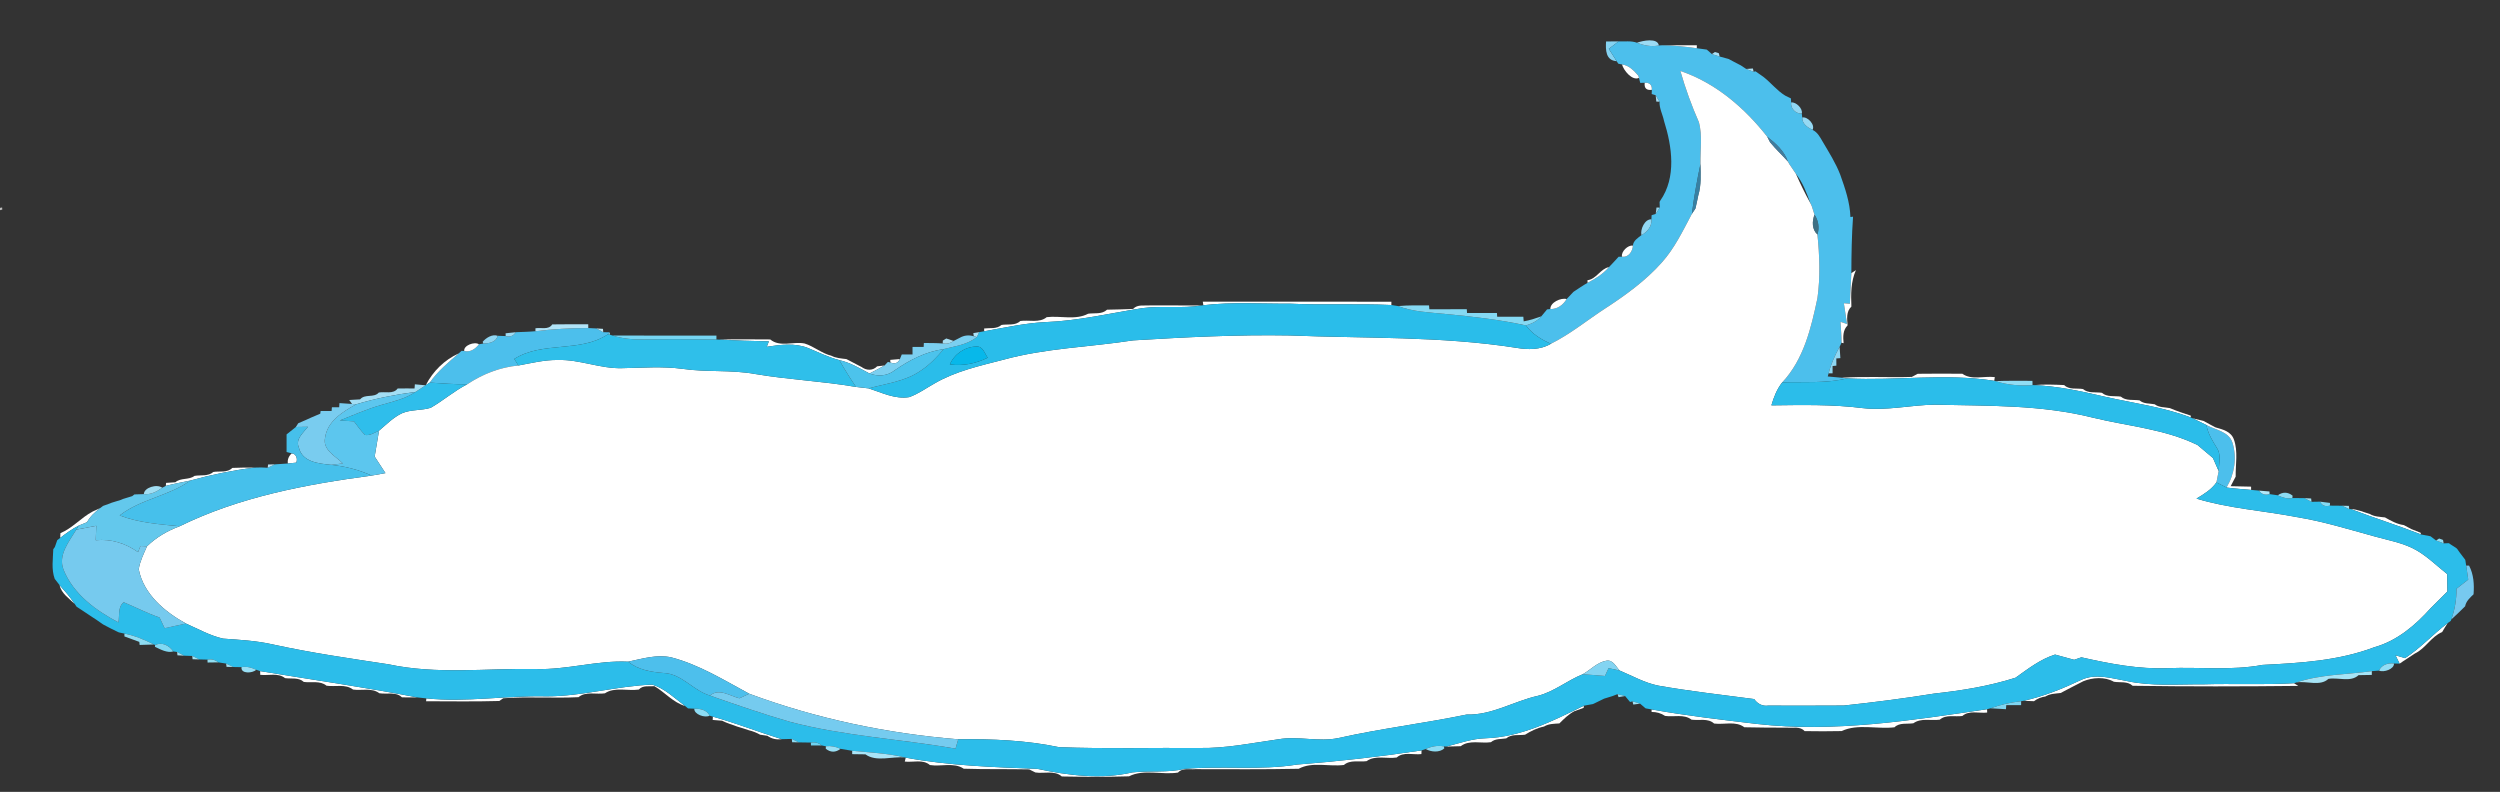 <?xml version="1.0" encoding="UTF-8" ?>
<!DOCTYPE svg PUBLIC "-//W3C//DTD SVG 1.1//EN" "http://www.w3.org/Graphics/SVG/1.1/DTD/svg11.dtd">
<svg width="663pt" height="210pt" viewBox="0 0 663 210" version="1.1" xmlns="http://www.w3.org/2000/svg">
<rect x="0" y="0" width="663" height="210" fill="#333333" stroke="none"/>
<g id="#85d3f2ff">
<path fill="#85d3f2" opacity="1.00" d=" M 425.93 11.00 C 426.76 10.99 428.43 10.98 429.26 10.97 C 428.38 11.63 427.51 12.29 426.65 12.95 C 427.34 14.04 428.03 15.13 428.74 16.23 C 425.80 16.05 425.79 13.20 425.93 11.00 Z" />
</g>
<g id="#4cbfecff">
<path fill="#4cbfec" opacity="1.00" d=" M 429.26 10.97 C 430.87 11.06 432.55 10.76 434.12 11.33 C 435.96 12.06 437.94 12.46 439.93 12.06 L 440.69 12.01 C 443.80 12.04 446.90 12.35 449.99 12.79 C 450.65 12.88 451.97 13.06 452.63 13.15 C 452.68 13.19 452.78 13.28 452.83 13.32 L 454.00 14.34 C 454.51 14.51 455.53 14.83 456.05 14.99 C 456.65 15.16 457.86 15.49 458.47 15.66 L 459.61 16.27 C 459.65 16.29 459.73 16.33 459.76 16.35 L 461.53 17.27 C 461.58 17.30 461.67 17.35 461.71 17.37 L 463.10 18.29 C 463.59 18.47 464.57 18.84 465.06 19.03 L 465.55 18.91 C 466.06 19.26 467.07 19.97 467.57 20.32 C 467.61 20.35 467.69 20.41 467.73 20.44 C 469.70 21.99 471.27 24.04 473.44 25.36 C 473.52 25.40 473.69 25.48 473.78 25.52 L 474.95 26.10 L 475.01 27.17 C 474.82 28.82 476.22 30.17 477.83 30.13 L 477.96 31.16 C 477.89 32.82 479.36 33.80 480.69 34.45 C 481.99 35.05 482.68 36.36 483.36 37.55 C 485.03 40.39 486.82 43.20 488.02 46.29 C 489.31 49.93 490.61 53.64 490.73 57.55 L 491.43 57.46 C 491.07 62.44 491.00 67.44 490.98 72.43 C 490.82 75.14 490.71 77.84 490.60 80.55 L 488.99 80.42 C 489.27 82.25 489.54 84.08 489.83 85.92 L 488.09 85.35 C 488.22 87.19 488.37 89.04 488.37 90.89 C 488.24 91.17 487.99 91.72 487.86 91.99 C 486.64 94.21 485.56 96.53 484.96 99.00 L 484.72 99.84 C 485.97 99.93 487.22 100.04 488.47 100.18 L 489.82 100.35 C 484.19 101.72 478.39 101.22 472.65 101.41 C 478.37 95.29 480.31 86.99 481.99 79.05 C 482.77 73.46 482.55 67.78 481.98 62.19 C 482.56 60.38 482.26 58.48 481.20 56.92 C 481.03 56.39 480.69 55.34 480.53 54.81 L 480.44 54.54 L 480.33 54.33 L 480.12 53.90 C 479.12 51.17 478.10 48.38 476.26 46.08 C 475.87 45.49 475.07 44.31 474.67 43.72 L 474.52 43.50 L 474.40 43.29 L 474.16 42.85 C 473.18 40.03 470.95 38.03 468.66 36.25 C 462.66 28.59 454.96 21.97 445.63 18.82 C 446.97 23.47 448.61 28.03 450.57 32.46 C 451.50 36.05 450.88 39.82 450.96 43.49 C 450.04 47.87 449.23 52.28 448.68 56.73 C 446.30 61.19 444.10 65.85 440.69 69.64 C 436.40 74.45 431.15 78.25 425.78 81.75 C 420.95 84.88 416.48 88.59 411.30 91.17 C 408.75 90.05 406.34 88.58 404.68 86.30 C 406.22 85.86 407.69 85.15 408.75 83.90 C 409.27 83.30 409.78 82.68 410.28 82.05 L 411.15 81.96 C 413.01 82.02 414.56 80.86 415.47 79.31 C 415.92 78.84 416.81 77.90 417.26 77.42 C 417.30 77.39 417.39 77.32 417.44 77.29 C 418.62 76.53 419.78 75.70 421.02 75.01 C 423.13 73.94 425.14 72.63 426.71 70.83 C 427.58 69.94 428.41 69.01 429.26 68.09 L 430.16 68.07 C 431.88 68.32 432.95 66.68 433.05 65.15 C 433.12 63.83 434.38 63.10 435.31 62.36 C 436.84 61.51 438.13 60.04 437.95 58.17 L 438.01 57.07 L 439.09 56.74 C 439.36 56.32 439.90 55.47 440.17 55.05 L 440.12 53.54 C 440.17 53.46 440.26 53.29 440.31 53.20 C 444.63 47.03 443.43 38.84 441.30 32.08 C 440.95 30.36 440.02 28.74 440.11 26.96 C 439.85 26.53 439.33 25.67 439.08 25.25 L 438.03 24.94 L 438.07 23.83 C 438.13 22.51 437.50 21.88 436.18 21.95 L 434.99 21.98 C 434.90 21.65 434.73 20.99 434.65 20.66 L 434.51 20.10 C 433.34 18.77 432.02 17.32 430.16 17.10 L 429.17 16.89 C 429.06 16.72 428.84 16.39 428.74 16.23 C 428.03 15.13 427.34 14.04 426.65 12.95 C 427.51 12.29 428.38 11.63 429.26 10.97 Z" />
<path fill="#4cbfec" opacity="1.00" d=" M 142.00 87.84 C 146.65 87.27 151.33 87.00 156.01 87.00 C 156.54 87.02 157.59 87.08 158.12 87.10 C 158.59 87.35 159.52 87.85 159.98 88.10 L 161.64 88.12 L 161.26 88.63 C 153.75 93.64 143.99 90.39 136.38 95.19 C 136.65 95.62 137.20 96.49 137.47 96.93 C 132.55 97.40 128.01 99.20 123.91 101.91 C 120.59 101.96 117.27 101.66 113.96 101.47 C 116.07 98.45 118.90 96.10 121.67 93.71 L 122.41 93.04 L 123.12 93.09 C 124.71 93.49 126.12 92.51 127.02 91.30 L 128.15 91.11 C 129.65 91.07 131.56 90.80 131.97 89.05 C 132.50 89.07 133.57 89.11 134.10 89.13 C 135.30 89.42 136.19 89.08 136.77 88.10 C 138.51 88.02 140.26 88.00 142.00 87.84 Z" />
<path fill="#4cbfec" opacity="1.00" d=" M 585.14 112.72 C 587.52 114.02 591.00 114.40 592.02 117.31 C 593.30 121.31 592.62 125.71 590.47 129.29 C 589.80 128.95 588.47 128.27 587.80 127.93 C 588.02 126.93 588.21 125.93 588.39 124.92 C 588.46 122.94 589.12 120.70 587.98 118.90 C 586.78 116.96 585.56 115.01 585.14 112.72 Z" />
</g>
<g id="#9bdbf4ff">
<path fill="#9bdbf4" opacity="1.00" d=" M 434.12 11.33 C 435.66 10.77 439.62 9.97 439.93 12.06 C 437.94 12.46 435.96 12.06 434.12 11.33 Z" />
</g>
<g id="#ffffffff">
<path fill="#ffffff" opacity="1.00" d=" M 440.69 12.01 C 443.79 11.97 446.89 12.06 450.00 12.01 L 449.99 12.79 C 446.90 12.35 443.80 12.04 440.69 12.01 Z" />
<path fill="#ffffff" opacity="1.00" d=" M 430.16 17.10 C 432.02 17.32 433.34 18.77 434.51 20.10 L 434.65 20.66 C 432.81 21.49 430.56 18.62 430.16 17.10 Z" />
<path fill="#ffffff" opacity="1.00" d=" M 445.63 18.82 C 454.96 21.97 462.66 28.59 468.66 36.25 L 469.42 37.72 C 470.89 39.53 472.61 41.11 474.16 42.85 L 474.40 43.29 L 474.52 43.52 L 474.67 43.72 C 475.07 44.31 475.87 45.49 476.26 46.08 C 477.45 48.74 478.71 51.36 480.12 53.90 L 480.33 54.33 L 480.45 54.58 L 480.53 54.81 C 480.69 55.34 481.03 56.39 481.20 56.92 C 480.56 58.68 480.47 60.82 481.98 62.19 C 482.55 67.78 482.77 73.46 481.99 79.05 C 480.31 86.99 478.37 95.29 472.65 101.41 C 471.23 103.20 470.41 105.33 469.77 107.50 C 477.87 107.40 486.00 107.22 494.06 108.24 C 500.42 108.96 506.69 107.41 513.02 107.32 C 527.07 107.66 541.29 107.30 555.02 110.76 C 564.30 113.03 574.09 113.76 582.78 118.02 C 584.12 119.18 585.49 120.33 586.87 121.46 C 587.36 122.61 587.87 123.77 588.39 124.92 C 588.21 125.93 588.02 126.93 587.80 127.93 C 586.47 129.85 584.45 131.06 582.50 132.23 C 591.09 134.86 600.15 135.40 608.95 137.11 C 615.99 138.24 622.80 140.36 629.66 142.24 C 633.49 143.32 637.54 143.98 641.02 146.03 C 643.93 147.75 646.35 150.17 649.00 152.25 C 649.01 153.79 649.03 155.33 649.05 156.87 C 647.56 158.34 646.08 159.81 644.61 161.30 C 640.54 165.82 635.72 169.94 629.74 171.62 C 620.26 175.23 610.06 175.84 600.03 176.33 C 591.77 177.88 583.33 176.87 574.99 177.19 C 567.21 177.53 559.53 176.02 551.98 174.32 C 551.50 174.48 550.55 174.81 550.07 174.98 C 548.38 174.50 546.68 174.04 545.00 173.59 C 541.05 174.85 537.83 177.38 534.52 179.73 C 527.51 181.97 520.22 183.14 512.92 183.94 C 504.96 185.23 496.97 186.25 488.96 187.11 C 482.28 187.18 475.61 187.12 468.93 187.13 C 467.37 187.35 466.08 186.63 465.20 185.39 C 456.73 184.27 448.25 183.32 439.84 181.84 C 436.19 181.12 432.95 179.26 429.56 177.84 C 428.52 176.81 427.78 174.90 426.00 175.22 C 423.57 175.65 421.81 177.65 419.72 178.82 C 415.63 180.46 412.16 183.44 407.85 184.53 C 401.47 185.95 395.68 189.70 388.95 189.50 C 377.69 191.83 366.23 193.20 355.00 195.72 C 349.72 196.85 344.35 195.14 339.06 196.05 C 332.08 197.04 325.11 198.50 318.02 198.37 C 305.64 198.27 293.24 198.63 280.88 198.15 C 272.10 196.31 263.07 195.94 254.12 196.06 C 235.22 194.53 216.49 190.58 198.70 183.98 C 192.01 180.38 185.47 176.29 178.05 174.34 C 174.18 173.48 170.33 174.70 166.57 175.48 C 158.30 175.08 150.26 177.72 141.98 177.42 C 129.01 177.21 115.84 178.93 103.04 176.17 C 92.77 174.61 82.48 173.13 72.33 170.90 C 68.00 169.91 63.57 169.68 59.16 169.36 C 55.69 168.58 52.55 166.79 49.31 165.36 C 43.69 162.26 38.07 157.56 36.79 150.96 C 37.13 148.81 38.12 146.85 38.99 144.88 C 41.44 142.48 44.43 140.76 47.63 139.57 C 63.53 131.76 81.16 128.45 98.59 126.12 C 99.80 125.93 101.02 125.71 102.22 125.47 C 101.27 124.00 100.32 122.54 99.36 121.09 C 99.74 118.79 100.14 116.50 100.52 114.21 C 102.48 112.57 104.30 110.68 106.64 109.58 C 109.04 108.56 111.75 108.91 114.22 108.15 C 117.55 106.23 120.47 103.66 123.91 101.91 C 128.01 99.20 132.55 97.40 137.47 96.93 C 140.95 96.29 144.42 95.41 147.98 95.47 C 153.75 95.30 159.20 97.81 164.98 97.64 C 170.31 97.55 175.68 97.10 181.00 97.82 C 187.39 98.76 193.91 98.02 200.28 99.19 C 209.15 100.71 218.16 101.08 227.02 102.62 C 228.13 102.76 229.24 102.88 230.36 103.00 C 233.84 104.11 237.36 105.93 241.12 105.32 C 243.53 104.47 245.60 102.94 247.82 101.70 C 253.43 98.42 259.86 97.02 266.09 95.40 C 277.32 92.31 289.03 92.05 300.49 90.27 C 314.31 89.43 328.16 88.71 342.01 88.96 C 362.03 89.78 382.18 89.12 402.04 92.23 C 405.17 92.77 408.47 92.83 411.30 91.17 C 416.48 88.59 420.95 84.88 425.78 81.75 C 431.15 78.25 436.40 74.45 440.69 69.64 C 444.10 65.85 446.30 61.19 448.68 56.73 L 449.63 55.30 C 449.92 54.14 450.14 52.97 450.39 51.80 C 451.20 49.10 451.02 46.27 450.96 43.49 C 450.88 39.82 451.50 36.05 450.57 32.46 C 448.61 28.03 446.97 23.47 445.63 18.82 Z" />
<path fill="#ffffff" opacity="1.00" d=" M 436.18 21.95 C 437.50 21.88 438.13 22.51 438.07 23.83 C 436.63 24.00 436.00 23.38 436.18 21.95 Z" />
<path fill="#ffffff" opacity="1.00" d=" M 430.16 68.07 C 429.83 66.77 431.76 64.89 433.05 65.15 C 432.95 66.68 431.88 68.32 430.16 68.07 Z" />
<path fill="#ffffff" opacity="1.00" d=" M 420.99 74.32 C 423.39 74.00 424.39 71.29 426.71 70.83 C 425.14 72.63 423.13 73.94 421.02 75.01 L 420.99 74.32 Z" />
<path fill="#ffffff" opacity="1.00" d=" M 490.98 72.43 L 492.19 71.64 C 490.83 74.70 490.86 78.02 490.99 81.30 C 489.59 82.62 489.84 84.56 489.98 86.29 C 488.70 87.56 488.76 89.35 488.92 91.02 L 488.37 90.89 C 488.37 89.04 488.22 87.19 488.09 85.35 L 489.83 85.92 C 489.54 84.08 489.27 82.25 488.99 80.42 L 490.60 80.55 C 490.71 77.84 490.82 75.14 490.98 72.43 Z" />
<path fill="#ffffff" opacity="1.00" d=" M 411.15 81.96 C 411.09 80.20 413.97 78.89 415.47 79.31 C 414.56 80.86 413.01 82.02 411.15 81.96 Z" />
<path fill="#ffffff" opacity="1.00" d=" M 318.98 80.01 C 335.66 80.01 352.33 79.97 369.00 80.02 L 368.99 80.89 C 359.98 80.48 350.96 80.96 341.95 80.53 C 334.35 80.59 326.70 80.04 319.13 80.95 L 318.98 80.01 Z" />
<path fill="#ffffff" opacity="1.00" d=" M 300.49 81.93 C 301.67 80.63 303.50 81.14 305.02 80.99 C 309.57 81.00 314.12 80.99 318.67 81.01 C 313.49 81.86 308.22 81.03 303.02 81.71 C 294.41 83.06 285.87 85.12 277.13 85.43 C 271.68 85.71 266.35 86.92 261.00 87.85 L 261.00 87.11 C 262.54 86.92 264.32 87.32 265.60 86.17 C 267.26 85.91 269.24 86.42 270.58 85.13 C 272.89 84.78 275.64 85.73 277.59 84.11 C 281.21 83.68 285.25 84.97 288.57 83.20 C 290.25 82.95 292.22 83.43 293.59 82.13 C 295.89 82.07 298.19 82.05 300.49 81.93 Z" />
<path fill="#ffffff" opacity="1.00" d=" M 190.64 90.06 C 195.18 89.93 199.73 90.01 204.27 90.02 C 206.81 92.16 210.38 90.50 213.37 91.09 C 215.90 91.87 217.90 93.71 220.47 94.34 C 221.71 94.99 223.11 95.06 224.47 95.23 C 225.81 95.93 227.15 96.62 228.49 97.33 C 229.75 98.27 231.45 98.37 232.61 97.15 C 233.10 97.10 234.08 96.98 234.57 96.93 C 233.27 97.70 231.91 98.36 230.57 99.05 C 228.00 97.66 225.46 96.16 222.59 95.50 C 219.71 94.76 217.05 93.42 214.31 92.30 C 210.81 90.89 206.97 91.42 203.34 91.96 L 203.91 90.53 C 199.48 90.46 195.06 90.29 190.64 90.06 Z" />
<path fill="#ffffff" opacity="1.00" d=" M 123.12 93.09 C 122.87 91.61 125.85 90.51 127.02 91.30 C 126.12 92.51 124.71 93.49 123.12 93.09 Z" />
<path fill="#ffffff" opacity="1.00" d=" M 112.93 102.12 C 114.87 98.39 117.84 95.47 121.67 93.71 C 118.90 96.10 116.07 98.45 113.96 101.47 C 113.70 101.63 113.19 101.96 112.93 102.12 Z" />
<path fill="#ffffff" opacity="1.00" d=" M 236.09 95.44 C 236.73 95.38 238.01 95.27 238.65 95.22 C 238.16 96.30 237.32 96.60 236.14 96.14 L 236.09 95.44 Z" />
<path fill="#ffffff" opacity="1.00" d=" M 508.58 99.13 C 512.53 99.08 516.47 99.08 520.42 99.12 C 522.87 100.89 526.20 99.66 529.02 100.01 L 528.87 100.99 C 515.94 98.94 502.83 101.03 489.82 100.35 L 488.47 100.18 C 494.64 99.75 500.83 100.17 507.01 99.96 C 507.40 99.75 508.19 99.33 508.58 99.13 Z" />
<path fill="#ffffff" opacity="1.00" d=" M 539.31 102.14 C 542.00 101.89 544.72 102.00 547.42 102.12 C 548.74 103.43 550.73 102.89 552.40 103.17 C 553.80 104.37 555.73 103.92 557.42 104.17 C 558.81 105.38 560.74 104.94 562.43 105.18 C 563.81 106.37 565.74 105.93 567.41 106.18 C 568.53 107.15 570.06 106.96 571.42 107.21 C 572.57 108.11 574.09 107.97 575.45 108.23 C 577.25 109.01 579.13 109.61 581.00 110.23 L 580.99 110.72 C 573.65 107.92 565.81 106.94 558.19 105.20 C 551.98 103.77 545.71 102.38 539.31 102.14 Z" />
<path fill="#ffffff" opacity="1.00" d=" M 581.46 110.92 C 582.19 111.09 583.65 111.45 584.37 111.63 C 585.42 112.20 586.47 112.79 587.55 113.34 C 589.49 113.90 591.66 114.40 592.43 116.55 C 593.56 119.69 592.85 123.13 592.90 126.40 C 592.56 127.03 591.90 128.30 591.57 128.94 C 593.37 129.00 595.18 129.04 596.99 129.06 L 596.99 129.92 C 594.81 129.72 592.63 129.59 590.47 129.29 C 592.62 125.71 593.30 121.31 592.02 117.31 C 591.00 114.40 587.52 114.02 585.14 112.72 C 583.90 112.14 582.68 111.51 581.46 110.92 Z" />
<path fill="#ffffff" opacity="1.00" d=" M 78.26 113.40 C 78.31 113.36 78.41 113.28 78.46 113.24 C 78.41 113.28 78.31 113.36 78.26 113.40 Z" />
<path fill="#ffffff" opacity="1.00" d=" M 77.36 120.23 C 78.56 120.30 78.99 121.71 78.57 122.69 C 78.01 122.75 76.90 122.86 76.34 122.92 C 76.19 121.91 76.54 121.01 77.36 120.23 Z" />
<path fill="#ffffff" opacity="1.00" d=" M 61.61 124.09 C 63.56 124.01 65.52 123.98 67.48 124.01 C 61.73 124.73 56.05 125.89 50.47 127.44 C 48.30 127.90 46.12 128.29 43.98 128.85 L 44.04 128.06 C 44.65 128.02 45.89 127.94 46.50 127.90 C 47.94 126.63 50.09 127.36 51.59 126.20 C 53.26 125.92 55.20 126.38 56.59 125.16 C 58.26 124.88 60.28 125.45 61.61 124.09 Z" />
<path fill="#ffffff" opacity="1.00" d=" M 24.57 135.66 C 25.08 135.43 26.08 134.97 26.58 134.74 C 25.21 135.77 23.91 136.95 23.08 138.49 C 22.34 138.79 21.60 139.09 20.87 139.39 C 19.11 140.28 17.52 141.45 15.97 142.65 C 15.99 142.34 16.02 141.71 16.03 141.39 C 19.22 140.07 21.52 137.27 24.57 135.66 Z" />
<path fill="#ffffff" opacity="1.00" d=" M 623.45 135.01 C 625.20 135.06 626.79 135.83 628.46 136.30 C 629.68 137.04 631.12 137.05 632.50 137.22 C 634.07 138.11 635.67 139.01 637.49 139.25 C 638.00 139.52 639.02 140.06 639.53 140.33 C 640.14 140.57 641.35 141.05 641.96 141.29 L 642.02 141.73 C 635.89 139.32 629.60 137.37 623.45 135.01 Z" />
<path fill="#ffffff" opacity="1.00" d=" M 15.80 155.17 C 17.23 156.78 18.66 158.39 19.84 160.20 C 18.33 158.70 16.26 157.39 15.80 155.17 Z" />
<path fill="#ffffff" opacity="1.00" d=" M 637.81 174.54 C 641.92 171.88 645.22 168.20 649.12 165.25 C 648.60 166.03 648.12 166.82 647.66 167.62 C 644.73 168.83 643.26 171.98 640.41 173.32 C 639.09 174.25 637.69 175.06 636.38 176.00 L 635.28 173.78 C 635.92 173.97 637.18 174.35 637.81 174.54 Z" />
<path fill="#ffffff" opacity="1.00" d=" M 69.00 177.98 C 82.88 180.29 96.81 182.25 110.62 184.95 C 109.28 184.97 107.94 184.96 106.60 184.94 C 105.01 183.37 102.59 184.18 100.60 183.85 C 98.61 182.32 95.92 183.21 93.62 182.87 C 91.63 181.32 88.91 182.20 86.59 181.85 C 84.90 180.44 82.57 181.12 80.57 180.85 C 79.21 179.58 77.26 180.08 75.59 179.84 C 73.73 178.34 71.19 179.23 69.01 178.96 L 69.00 177.98 Z" />
<path fill="#ffffff" opacity="1.00" d=" M 551.98 180.29 C 555.79 178.51 560.03 179.91 563.93 180.59 C 570.54 182.05 577.35 181.43 584.06 181.49 C 592.15 181.24 600.26 181.66 608.35 181.19 L 609.50 181.90 C 594.86 182.06 580.21 182.09 565.58 181.87 C 564.22 180.59 562.25 181.08 560.59 180.80 C 558.21 179.43 554.97 179.66 552.50 180.66 C 550.50 181.70 548.47 182.70 546.49 183.78 C 545.12 183.96 543.66 183.94 542.45 184.71 C 541.32 184.87 540.30 185.28 539.41 185.96 C 538.73 185.93 537.37 185.88 536.70 185.85 C 542.01 184.67 547.07 182.61 551.98 180.29 Z" />
<path fill="#ffffff" opacity="1.00" d=" M 144.96 184.67 C 154.40 184.68 163.59 181.90 172.99 181.56 C 176.33 182.60 178.92 185.17 181.68 187.23 C 178.48 186.28 176.36 183.62 173.56 181.98 C 172.16 182.10 170.49 181.66 169.42 182.87 C 166.46 183.31 163.01 182.11 160.42 183.87 C 158.11 184.23 155.35 183.27 153.42 184.89 C 146.77 185.23 140.08 184.69 133.46 185.18 L 132.42 185.90 C 125.95 186.09 119.47 185.98 113.00 185.97 L 113.07 185.21 C 123.72 186.31 134.32 184.41 144.96 184.67 Z" />
<path fill="#ffffff" opacity="1.00" d=" M 393.98 195.79 C 403.31 195.48 411.81 191.21 420.00 187.16 L 420.00 187.72 C 419.37 187.94 418.13 188.39 417.50 188.62 C 415.98 189.43 414.75 190.64 413.55 191.85 C 412.15 191.95 410.70 191.92 409.47 192.68 C 407.66 193.05 406.00 193.87 404.45 194.84 C 402.78 195.08 400.84 194.62 399.45 195.82 C 398.08 196.05 396.53 195.83 395.40 196.83 C 392.76 197.22 389.65 196.14 387.39 197.89 C 386.10 197.94 384.83 197.97 383.55 197.99 C 387.00 197.13 390.38 195.88 393.98 195.79 Z" />
<path fill="#ffffff" opacity="1.00" d=" M 438.00 188.14 C 447.25 189.81 456.60 190.88 465.94 191.99 C 486.37 194.31 506.80 191.07 526.97 188.08 L 527.00 188.97 C 524.83 189.23 522.22 188.29 520.42 189.88 C 518.42 190.16 516.08 189.41 514.42 190.86 C 512.10 191.17 509.44 190.35 507.43 191.81 C 505.74 192.08 503.75 191.56 502.41 192.88 C 497.81 193.43 492.63 191.87 488.41 193.88 C 485.13 193.95 481.86 193.95 478.58 193.89 C 477.39 192.56 475.54 193.11 474.01 192.98 C 470.20 193.00 466.40 192.94 462.60 192.87 C 460.31 191.13 457.22 192.24 454.58 191.88 C 452.94 190.39 450.57 191.14 448.58 190.85 C 446.60 189.30 443.89 190.21 441.58 189.86 C 440.51 189.15 439.32 188.80 438.00 188.81 L 438.00 188.14 Z" />
<path fill="#ffffff" opacity="1.00" d=" M 189.06 190.06 C 195.23 191.78 201.20 194.14 207.32 196.03 C 205.89 196.22 204.62 195.92 203.51 195.13 C 203.03 195.06 202.06 194.91 201.58 194.84 C 200.63 194.30 199.63 193.91 198.58 193.66 C 197.58 193.31 196.57 192.99 195.55 192.70 C 194.20 192.18 192.79 191.80 191.50 191.13 C 190.87 191.08 189.62 190.98 189.00 190.93 L 189.06 190.06 Z" />
<path fill="#ffffff" opacity="1.00" d=" M 344.02 202.76 C 355.06 201.91 366.06 200.67 377.00 199.01 L 376.96 199.98 C 374.80 200.25 372.19 199.28 370.41 200.89 C 367.78 201.30 364.70 200.20 362.42 201.86 C 360.42 202.14 358.07 201.42 356.41 202.87 C 352.47 203.38 347.98 201.93 344.41 203.88 C 335.27 204.07 326.12 203.99 316.97 203.98 C 315.43 204.12 313.59 203.57 312.40 204.89 C 308.13 205.56 303.30 203.90 299.41 205.88 C 293.47 206.07 287.52 206.03 281.59 205.92 C 279.69 204.22 276.89 205.22 274.59 204.86 C 274.18 204.65 273.34 204.25 272.93 204.04 C 267.15 203.92 261.36 204.05 255.58 203.86 C 252.98 202.11 249.55 203.36 246.61 202.89 C 244.77 201.29 242.14 202.23 239.95 201.97 L 240.20 200.93 C 251.69 203.07 263.44 203.44 275.09 203.90 C 283.35 205.65 291.98 206.77 300.32 204.84 C 304.90 204.31 309.56 205.00 314.10 203.91 C 324.04 203.02 334.11 204.36 344.02 202.76 Z" />
</g>
<g id="#9ddcf5ff">
<path fill="#9ddcf5" opacity="1.00" d=" M 452.63 13.15 C 452.68 13.19 452.78 13.28 452.83 13.32 C 452.78 13.28 452.68 13.19 452.63 13.15 Z" />
<path fill="#9ddcf5" opacity="1.00" d=" M 467.57 20.32 C 467.61 20.35 467.69 20.41 467.73 20.44 C 467.69 20.41 467.61 20.35 467.57 20.32 Z" />
<path fill="#9ddcf5" opacity="1.00" d=" M 134.09 88.39 C 134.76 88.32 136.10 88.18 136.77 88.10 C 136.19 89.08 135.30 89.42 134.10 89.13 L 134.09 88.39 Z" />
</g>
<g id="#a9e1f6ff">
<path fill="#a9e1f6" opacity="1.00" d=" M 454.00 14.34 L 454.79 13.79 L 455.84 14.12 L 456.05 14.99 C 455.53 14.83 454.51 14.51 454.00 14.34 Z" />
</g>
<g id="#9fddf5ff">
<path fill="#9fddf5" opacity="1.00" d=" M 459.61 16.27 C 459.65 16.29 459.73 16.33 459.76 16.35 C 459.73 16.33 459.65 16.29 459.61 16.27 Z" />
</g>
<g id="#c8ebf9ff">
<path fill="#c8ebf9" opacity="1.00" d=" M 461.53 17.27 C 461.58 17.30 461.67 17.35 461.71 17.37 C 461.67 17.35 461.58 17.30 461.53 17.27 Z" />
</g>
<g id="#ace2f6ff">
<path fill="#ace2f6" opacity="1.00" d=" M 463.10 18.29 C 463.54 18.25 464.43 18.19 464.87 18.16 L 465.06 19.03 C 464.57 18.84 463.59 18.47 463.10 18.29 Z" />
</g>
<g id="#a3dbf1fb">
<path fill="#a3dbf1" opacity="1.00" d=" M 439.08 25.25 C 439.33 25.67 439.85 26.53 440.11 26.96 L 439.25 26.95 C 439.21 26.53 439.12 25.67 439.08 25.25 Z" />
</g>
<g id="#b9e6f8ff">
<path fill="#b9e6f8" opacity="1.00" d=" M 473.44 25.36 C 473.52 25.40 473.69 25.48 473.78 25.52 C 473.69 25.48 473.52 25.40 473.44 25.36 Z" />
</g>
<g id="#90d7f3ff">
<path fill="#90d7f3" opacity="1.00" d=" M 475.01 27.17 C 476.29 26.96 478.19 28.82 477.83 30.13 C 476.22 30.17 474.82 28.82 475.01 27.17 Z" />
</g>
<g id="#95d9f4ff">
<path fill="#95d9f4" opacity="1.00" d=" M 477.96 31.16 C 479.35 30.84 481.44 33.06 480.69 34.45 C 479.36 33.80 477.89 32.82 477.96 31.16 Z" />
</g>
<g id="#4691bbc6">
<path fill="#4691bb" opacity="0.78" d=" M 468.66 36.25 C 470.95 38.03 473.18 40.03 474.16 42.85 C 472.61 41.11 470.89 39.53 469.42 37.72 L 468.66 36.25 Z" />
</g>
<g id="#164f7e84">
<path fill="#164f7e" opacity="0.52" d=" M 474.40 43.29 L 474.52 43.50 L 474.67 43.72 L 474.52 43.52 L 474.40 43.29 Z" />
</g>
<g id="#3994bfcd">
<path fill="#3994bf" opacity="0.80" d=" M 448.68 56.73 C 449.23 52.28 450.04 47.87 450.96 43.49 C 451.02 46.27 451.20 49.10 450.39 51.80 C 450.14 52.97 449.92 54.14 449.63 55.30 L 448.68 56.73 Z" />
</g>
<g id="#a8d2e3eb">
<path fill="#a8d2e3" opacity="0.92" d=" M 440.12 53.54 C 440.17 53.46 440.26 53.29 440.31 53.20 C 440.26 53.29 440.17 53.46 440.12 53.54 Z" />
</g>
<g id="#378dafbe">
<path fill="#378daf" opacity="0.75" d=" M 480.33 54.33 L 480.44 54.54 L 480.53 54.81 L 480.45 54.58 L 480.33 54.33 Z" />
</g>
<g id="#bebebeff">
<path fill="#bebebe" opacity="1.00" d=" M 0.00 55.13 L 0.56 55.02 L 0.61 55.58 L 0.00 55.74 L 0.00 55.13 Z" />
</g>
<g id="#94d6f0fd">
<path fill="#94d6f0" opacity="1.00" d=" M 439.30 55.04 L 440.17 55.05 C 439.90 55.47 439.36 56.32 439.09 56.74 C 439.15 56.32 439.25 55.47 439.30 55.04 Z" />
</g>
<g id="#458ba7b3">
<path fill="#458ba7" opacity="0.70" d=" M 481.20 56.92 C 482.26 58.48 482.56 60.38 481.98 62.19 C 480.47 60.82 480.56 58.68 481.20 56.92 Z" />
</g>
<g id="#91d8f4ff">
<path fill="#91d8f4" opacity="1.00" d=" M 435.31 62.36 C 434.94 60.88 436.19 58.04 437.95 58.17 C 438.13 60.04 436.84 61.51 435.31 62.36 Z" />
</g>
<g id="#ade2f6ff">
<path fill="#ade2f6" opacity="1.00" d=" M 417.26 77.42 C 417.30 77.39 417.39 77.32 417.44 77.29 C 417.39 77.32 417.30 77.39 417.26 77.42 Z" />
</g>
<g id="#2abdeaff">
<path fill="#2abdea" opacity="1.00" d=" M 318.67 81.01 L 319.13 80.95 C 326.70 80.04 334.35 80.59 341.95 80.53 C 350.96 80.96 359.98 80.48 368.99 80.89 C 369.43 80.96 370.32 81.10 370.76 81.17 C 374.80 82.73 379.16 82.83 383.41 83.28 C 390.54 83.95 397.68 84.76 404.68 86.30 C 406.34 88.58 408.75 90.05 411.30 91.17 C 408.47 92.83 405.17 92.77 402.04 92.23 C 382.18 89.12 362.03 89.78 342.01 88.96 C 328.16 88.71 314.31 89.43 300.49 90.27 C 289.03 92.05 277.32 92.31 266.09 95.40 C 259.86 97.02 253.43 98.42 247.82 101.70 C 245.60 102.94 243.53 104.47 241.12 105.32 C 237.36 105.93 233.84 104.11 230.36 103.00 C 235.05 101.69 240.16 101.16 244.24 98.26 C 246.57 96.74 248.47 94.69 250.27 92.58 C 253.27 91.79 256.59 91.43 259.06 89.37 C 259.22 89.05 259.52 88.41 259.67 88.09 L 261.00 87.85 C 266.35 86.92 271.68 85.71 277.13 85.43 C 285.87 85.12 294.41 83.06 303.02 81.71 C 308.22 81.03 313.49 81.86 318.67 81.01 M 251.90 96.65 C 255.38 97.12 258.81 96.42 261.94 94.87 C 261.12 93.73 260.70 91.82 258.96 91.89 C 255.91 91.97 253.10 93.85 251.90 96.65 Z" />
</g>
<g id="#85d9f3ff">
<path fill="#85d9f3" opacity="1.00" d=" M 370.76 81.17 C 373.49 80.93 376.24 80.98 378.98 81.00 L 379.07 82.02 C 382.37 81.99 385.68 82.00 388.99 82.00 L 389.06 83.01 C 391.70 83.00 394.34 83.00 396.99 83.00 L 397.05 84.00 C 399.36 84.00 401.67 84.00 403.99 84.00 L 404.08 85.22 C 405.68 84.96 407.21 84.44 408.75 83.90 C 407.69 85.15 406.22 85.86 404.68 86.30 C 397.68 84.76 390.54 83.95 383.41 83.28 C 379.16 82.83 374.80 82.73 370.76 81.17 Z" />
</g>
<g id="#b1e3f7ff">
<path fill="#b1e3f7" opacity="1.00" d=" M 146.46 86.03 C 149.64 85.96 152.82 86.01 156.00 86.00 L 156.01 87.00 C 151.33 87.00 146.65 87.27 142.00 87.84 L 142.00 87.06 C 143.48 86.80 145.47 87.57 146.46 86.03 Z" />
</g>
<g id="#beeaf9ff">
<path fill="#beeaf9" opacity="1.00" d=" M 158.12 87.10 C 158.57 87.13 159.46 87.18 159.91 87.21 L 159.98 88.10 C 159.52 87.85 158.59 87.35 158.12 87.10 Z" />
</g>
<g id="#9ee0f5ff">
<path fill="#9ee0f5" opacity="1.00" d=" M 161.64 88.12 C 161.68 88.29 161.75 88.62 161.79 88.79 L 161.26 88.63 L 161.64 88.12 Z" />
</g>
<g id="#ace3f7ff">
<path fill="#ace3f7" opacity="1.00" d=" M 258.12 88.34 C 258.51 88.28 259.28 88.15 259.67 88.09 C 259.52 88.41 259.22 89.05 259.06 89.37 L 258.25 89.18 L 258.12 88.34 Z" />
</g>
<g id="#91d7f3ff">
<path fill="#91d7f3" opacity="1.00" d=" M 128.01 90.63 C 128.90 89.59 130.58 88.54 131.97 89.05 C 131.56 90.80 129.65 91.07 128.15 91.11 L 128.01 90.63 Z" />
</g>
<g id="#2fbfeaff">
<path fill="#2fbfea" opacity="1.00" d=" M 136.38 95.19 C 143.99 90.39 153.75 93.64 161.26 88.63 L 161.79 88.79 L 162.46 88.98 C 165.21 89.88 168.13 90.07 171.02 90.02 C 177.34 89.91 183.67 89.97 190.00 90.04 L 190.64 90.06 C 195.06 90.29 199.48 90.46 203.91 90.53 L 203.34 91.96 C 206.97 91.42 210.81 90.89 214.31 92.30 C 217.05 93.42 219.71 94.76 222.59 95.50 C 223.96 97.93 225.44 100.31 227.02 102.62 C 218.16 101.08 209.15 100.71 200.28 99.19 C 193.91 98.02 187.39 98.76 181.00 97.82 C 175.68 97.10 170.31 97.55 164.98 97.64 C 159.20 97.81 153.75 95.30 147.98 95.47 C 144.42 95.41 140.95 96.29 137.47 96.93 C 137.20 96.49 136.65 95.62 136.38 95.19 Z" />
</g>
<g id="#76d5f2ff">
<path fill="#76d5f2" opacity="1.00" d=" M 162.46 88.98 C 171.64 89.02 180.82 88.99 190.00 89.00 L 190.00 90.04 C 183.67 89.97 177.34 89.91 171.02 90.02 C 168.13 90.07 165.21 89.88 162.46 88.98 Z" />
</g>
<g id="#7bcff0ff">
<path fill="#7bcff0" opacity="1.00" d=" M 254.52 89.59 C 255.70 88.91 256.94 88.78 258.25 89.18 L 259.06 89.37 C 256.59 91.43 253.27 91.79 250.27 92.58 C 245.46 93.26 241.15 95.51 237.22 98.24 C 235.29 99.75 232.81 99.89 230.57 99.05 C 231.91 98.36 233.27 97.70 234.57 96.93 L 235.47 95.98 L 236.14 96.14 C 237.32 96.60 238.16 96.30 238.65 95.22 L 239.15 94.00 C 239.86 94.00 241.28 94.00 242.00 94.00 C 242.00 93.50 242.00 92.50 242.00 92.00 C 242.74 92.00 244.21 92.00 244.95 92.00 L 245.01 90.96 C 246.67 90.98 248.34 90.96 250.01 91.09 C 251.06 91.28 252.03 91.06 252.90 90.42 C 253.31 90.21 254.12 89.80 254.52 89.59 Z" />
</g>
<g id="#a6ddf1ff">
<path fill="#a6ddf1" opacity="1.00" d=" M 250.04 90.32 L 250.96 89.76 C 251.45 89.92 252.42 90.25 252.90 90.42 C 252.03 91.06 251.06 91.28 250.01 91.09 L 250.04 90.32 Z" />
</g>
<g id="#07b8eaff">
<path fill="#07b8ea" opacity="1.00" d=" M 251.90 96.65 C 253.10 93.85 255.91 91.97 258.96 91.89 C 260.70 91.82 261.12 93.73 261.94 94.87 C 258.81 96.42 255.38 97.12 251.90 96.65 Z" />
</g>
<g id="#4cc3ecff">
<path fill="#4cc3ec" opacity="1.00" d=" M 237.22 98.24 C 241.15 95.51 245.46 93.26 250.27 92.58 C 248.47 94.69 246.57 96.74 244.24 98.26 C 240.16 101.16 235.05 101.69 230.36 103.00 C 229.24 102.88 228.13 102.76 227.02 102.62 C 225.44 100.31 223.96 97.93 222.59 95.50 C 225.46 96.16 228.00 97.66 230.57 99.05 C 232.81 99.89 235.29 99.75 237.22 98.24 Z" />
</g>
<g id="#8fd7f3ff">
<path fill="#8fd7f3" opacity="1.00" d=" M 484.96 99.00 C 485.56 96.53 486.64 94.21 487.86 91.99 C 487.92 92.74 488.02 94.23 488.07 94.98 L 486.99 95.06 C 486.99 95.54 487.00 96.49 487.01 96.97 L 486.00 97.07 C 486.00 97.55 486.00 98.52 486.00 99.00 L 484.96 99.00 Z" />
</g>
<g id="#2fbeebff">
<path fill="#2fbeeb" opacity="1.00" d=" M 113.96 101.47 C 117.27 101.66 120.59 101.96 123.91 101.91 C 120.47 103.66 117.55 106.23 114.22 108.15 C 111.75 108.91 109.04 108.56 106.64 109.58 C 104.30 110.68 102.48 112.57 100.52 114.21 C 99.34 114.73 98.14 115.58 96.78 115.35 C 95.69 114.24 94.80 112.96 93.86 111.74 C 92.60 111.66 91.35 111.58 90.10 111.51 C 93.77 110.06 97.39 108.45 101.19 107.37 C 104.27 106.48 107.49 105.77 110.18 103.94 C 111.08 103.37 111.97 102.79 112.84 102.18 L 112.93 102.12 C 113.19 101.96 113.70 101.63 113.96 101.47 Z" />
</g>
<g id="#2bbdeaff">
<path fill="#2bbdea" opacity="1.00" d=" M 472.65 101.41 C 478.39 101.22 484.19 101.72 489.82 100.35 C 502.83 101.03 515.94 98.94 528.87 100.99 L 529.22 101.07 C 532.38 102.13 535.72 102.35 539.03 102.14 L 539.31 102.14 C 545.71 102.38 551.98 103.77 558.19 105.20 C 565.81 106.94 573.65 107.92 580.99 110.72 L 581.46 110.92 C 582.68 111.51 583.90 112.14 585.14 112.72 C 585.56 115.01 586.78 116.96 587.98 118.90 C 589.12 120.70 588.46 122.94 588.39 124.92 C 587.87 123.77 587.36 122.61 586.87 121.46 C 585.49 120.33 584.12 119.18 582.78 118.02 C 574.09 113.76 564.30 113.03 555.02 110.76 C 541.29 107.30 527.07 107.66 513.02 107.32 C 506.69 107.41 500.42 108.96 494.06 108.24 C 486.00 107.22 477.87 107.40 469.77 107.50 C 470.41 105.33 471.23 103.20 472.65 101.41 Z" />
</g>
<g id="#91ddf4ff">
<path fill="#91ddf4" opacity="1.00" d=" M 529.22 101.07 C 532.47 100.94 535.74 101.01 539.00 101.00 L 539.03 102.14 C 535.72 102.35 532.38 102.13 529.22 101.07 Z" />
</g>
<g id="#a3def4ff">
<path fill="#a3def4" opacity="1.00" d=" M 110.02 101.92 C 110.73 101.98 112.14 102.11 112.84 102.18 C 111.97 102.79 111.08 103.37 110.18 103.94 C 104.86 104.63 99.59 105.68 94.45 107.22 L 93.36 107.13 L 92.61 106.08 C 93.33 106.04 94.78 105.95 95.50 105.91 C 96.78 104.37 99.17 105.60 100.46 104.10 C 102.11 103.78 104.29 104.62 105.46 103.03 C 106.95 103.00 108.44 103.01 109.94 103.02 L 110.02 101.92 Z" />
</g>
<g id="#5cc6eeff">
<path fill="#5cc6ee" opacity="1.00" d=" M 94.45 107.22 C 99.59 105.68 104.86 104.63 110.18 103.94 C 107.49 105.77 104.27 106.48 101.19 107.37 C 97.39 108.45 93.77 110.06 90.10 111.51 C 91.35 111.58 92.60 111.66 93.86 111.74 C 94.80 112.96 95.69 114.24 96.78 115.35 C 98.14 115.58 99.34 114.73 100.52 114.21 C 100.14 116.50 99.74 118.79 99.36 121.09 C 100.32 122.54 101.27 124.00 102.22 125.47 C 101.02 125.71 99.80 125.93 98.59 126.12 C 95.16 124.60 91.52 123.63 87.79 123.28 C 88.57 123.18 90.14 123.00 90.92 122.90 C 89.03 120.97 85.53 119.36 86.20 116.13 C 86.79 111.69 90.88 109.20 94.45 107.22 Z" />
</g>
<g id="#79ccefff">
<path fill="#79ccef" opacity="1.00" d=" M 90.02 106.90 C 90.85 106.96 92.53 107.07 93.36 107.13 L 94.45 107.22 C 90.88 109.20 86.79 111.69 86.20 116.13 C 85.53 119.36 89.03 120.97 90.92 122.90 C 90.14 123.00 88.57 123.18 87.79 123.28 C 84.56 122.93 80.18 122.56 79.27 118.72 C 78.26 116.44 80.44 114.79 81.66 113.19 C 80.86 113.20 79.26 113.22 78.46 113.24 L 79.09 112.25 C 80.28 111.77 81.44 111.22 82.61 110.70 C 83.19 110.45 84.35 109.96 84.93 109.71 L 85.03 109.00 C 85.76 109.00 87.21 109.00 87.94 109.00 L 88.02 108.00 C 88.50 108.00 89.47 108.00 89.95 108.00 L 90.02 106.90 Z" />
</g>
<g id="#46c0ebff">
<path fill="#46c0eb" opacity="1.00" d=" M 78.46 113.24 C 79.26 113.22 80.86 113.20 81.66 113.19 C 80.44 114.79 78.26 116.44 79.27 118.72 C 80.18 122.56 84.56 122.93 87.79 123.28 C 91.52 123.63 95.16 124.60 98.59 126.12 C 81.16 128.45 63.53 131.76 47.63 139.57 C 42.27 139.03 36.80 138.66 31.73 136.69 C 37.34 132.33 44.74 131.57 50.47 127.44 C 56.05 125.89 61.73 124.73 67.48 124.01 C 68.65 123.94 69.82 123.95 70.99 124.05 C 71.46 123.83 72.41 123.37 72.88 123.15 C 73.74 123.09 75.47 122.98 76.34 122.92 C 76.90 122.86 78.01 122.75 78.57 122.69 C 78.99 121.71 78.56 120.30 77.36 120.23 L 76.00 119.87 C 76.00 118.31 76.00 116.76 76.00 115.21 C 76.56 114.76 77.69 113.86 78.26 113.40 C 78.31 113.36 78.41 113.28 78.46 113.24 Z" />
</g>
<g id="#bce7faff">
<path fill="#bce7fa" opacity="1.00" d=" M 71.10 123.18 C 71.54 123.17 72.43 123.15 72.88 123.15 C 72.41 123.37 71.46 123.83 70.99 124.05 L 71.10 123.18 Z" />
</g>
<g id="#63c8ecff">
<path fill="#63c8ec" opacity="1.00" d=" M 43.98 128.85 C 46.12 128.29 48.30 127.90 50.47 127.44 C 44.74 131.57 37.34 132.33 31.73 136.69 C 36.80 138.66 42.27 139.03 47.63 139.57 C 44.43 140.76 41.44 142.48 38.99 144.88 C 38.55 144.86 37.68 144.82 37.25 144.80 C 37.09 145.21 36.77 146.02 36.61 146.43 C 33.33 144.09 29.44 142.86 25.39 143.27 C 25.44 141.99 25.49 140.72 25.54 139.44 C 23.77 139.79 22.00 140.13 20.23 140.46 L 20.87 139.39 C 21.60 139.09 22.34 138.79 23.08 138.49 C 23.91 136.95 25.21 135.77 26.58 134.74 L 27.32 134.17 C 27.76 134.01 28.64 133.69 29.08 133.54 C 29.21 133.48 29.48 133.37 29.62 133.32 C 30.23 133.13 31.45 132.76 32.06 132.57 C 32.20 132.51 32.49 132.38 32.63 132.32 C 33.24 132.14 34.45 131.77 35.05 131.58 C 35.20 131.46 35.50 131.23 35.65 131.12 C 36.28 131.10 37.53 131.06 38.15 131.04 C 39.97 131.24 41.60 130.37 43.03 129.35 L 43.98 128.85 Z" />
</g>
<g id="#2cbdeaff">
<path fill="#2cbdea" opacity="1.00" d=" M 582.50 132.23 C 584.45 131.06 586.47 129.85 587.80 127.93 C 588.47 128.27 589.80 128.95 590.47 129.29 C 592.63 129.59 594.81 129.72 596.99 129.92 C 597.52 129.97 598.56 130.06 599.09 130.11 C 599.73 131.06 600.66 131.37 601.89 131.04 C 602.43 131.12 603.52 131.27 604.06 131.35 C 605.25 131.93 606.57 132.36 607.93 132.08 C 608.73 132.09 610.34 132.10 611.14 132.11 C 611.61 132.35 612.54 132.84 613.01 133.08 C 613.57 133.07 614.70 133.05 615.26 133.04 C 615.78 134.08 616.66 134.43 617.90 134.09 C 618.71 134.09 620.33 134.11 621.14 134.12 C 621.61 134.35 622.55 134.80 623.02 135.03 L 623.45 135.01 C 629.60 137.37 635.89 139.32 642.02 141.73 C 642.66 141.85 643.93 142.10 644.57 142.22 C 644.63 142.26 644.74 142.35 644.80 142.39 L 646.05 143.34 C 646.55 143.53 647.56 143.91 648.06 144.10 L 649.44 144.05 C 649.55 144.13 649.77 144.28 649.88 144.36 L 651.42 145.36 C 651.48 145.41 651.59 145.53 651.65 145.58 L 652.32 146.53 C 652.63 146.95 653.27 147.79 653.59 148.20 C 653.65 148.28 653.75 148.42 653.80 148.50 L 654.03 149.99 C 654.20 151.23 654.40 152.47 654.58 153.71 C 653.54 154.51 652.50 155.31 651.47 156.13 C 651.48 158.92 651.04 161.69 650.06 164.31 L 649.95 164.65 L 649.12 165.25 C 645.22 168.20 641.92 171.88 637.81 174.54 C 637.18 174.35 635.92 173.97 635.28 173.78 L 636.38 176.00 L 634.88 175.96 C 633.32 175.76 631.57 176.30 630.92 177.84 C 630.44 177.88 629.48 177.95 629.01 177.99 C 622.34 178.92 615.42 178.81 609.00 180.99 L 608.35 181.19 C 600.26 181.66 592.15 181.24 584.06 181.49 C 577.35 181.43 570.54 182.05 563.93 180.59 C 560.03 179.91 555.79 178.51 551.98 180.29 C 547.07 182.61 542.01 184.67 536.70 185.85 L 536.00 185.96 C 533.24 186.28 530.52 186.87 527.92 187.84 C 527.68 187.90 527.21 188.02 526.97 188.08 C 506.80 191.07 486.37 194.31 465.94 191.99 C 456.60 190.88 447.25 189.81 438.00 188.14 L 436.42 187.86 C 436.36 187.81 436.25 187.72 436.19 187.67 L 434.95 186.61 C 434.45 186.46 433.44 186.15 432.94 186.00 L 432.29 186.17 C 431.96 185.78 431.30 184.99 430.97 184.59 C 430.48 184.47 429.48 184.21 428.98 184.08 L 427.77 184.55 C 427.69 184.58 427.52 184.63 427.44 184.66 C 426.94 184.82 425.93 185.13 425.42 185.28 C 424.77 185.60 423.48 186.22 422.83 186.54 C 422.73 186.58 422.54 186.68 422.44 186.72 C 421.83 186.83 420.61 187.05 420.00 187.16 C 411.81 191.21 403.31 195.48 393.98 195.79 C 390.38 195.88 387.00 197.13 383.55 197.99 L 382.94 197.95 C 381.28 197.61 379.61 197.95 378.10 198.64 L 377.00 199.01 C 366.06 200.67 355.06 201.91 344.02 202.76 C 334.11 204.36 324.04 203.02 314.10 203.91 C 309.56 205.00 304.90 204.31 300.32 204.84 C 291.98 206.77 283.35 205.65 275.09 203.90 C 263.44 203.44 251.69 203.07 240.20 200.93 L 239.95 200.88 C 235.38 199.75 230.66 199.59 226.00 199.11 C 225.23 198.98 223.68 198.72 222.91 198.59 C 221.69 198.03 220.36 197.73 219.02 197.92 L 217.92 197.69 C 217.07 196.98 216.11 196.73 215.04 196.93 C 214.24 196.91 212.65 196.89 211.86 196.88 C 211.39 196.65 210.45 196.19 209.98 195.96 C 209.31 195.98 207.99 196.01 207.32 196.03 C 201.20 194.14 195.23 191.78 189.06 190.06 L 188.19 189.80 C 187.47 188.26 185.67 187.91 184.13 187.95 L 182.46 187.87 C 182.40 187.81 182.27 187.71 182.21 187.66 L 181.68 187.23 C 178.92 185.17 176.33 182.60 172.99 181.56 C 163.59 181.90 154.40 184.68 144.96 184.67 C 134.32 184.41 123.72 186.31 113.07 185.21 C 112.46 185.14 111.23 185.01 110.62 184.95 C 96.81 182.25 82.88 180.29 69.00 177.98 L 67.94 177.62 C 66.73 177.05 65.40 176.67 64.05 176.93 C 63.50 176.92 62.41 176.90 61.86 176.89 C 61.39 176.66 60.45 176.21 59.97 175.98 C 59.46 175.90 58.42 175.74 57.90 175.66 C 57.04 174.97 56.08 174.73 55.02 174.93 C 54.48 174.92 53.39 174.89 52.85 174.88 C 52.38 174.65 51.44 174.19 50.98 173.96 C 50.44 173.94 49.38 173.91 48.85 173.89 C 48.38 173.64 47.44 173.15 46.97 172.91 L 45.96 172.76 C 44.89 171.20 43.01 170.16 41.15 171.07 L 40.84 170.92 C 38.34 169.67 35.75 168.56 32.99 168.03 L 31.51 167.71 C 31.43 167.68 31.27 167.60 31.19 167.56 L 29.49 166.73 C 29.43 166.70 29.32 166.64 29.26 166.61 L 27.50 165.69 C 27.45 165.66 27.36 165.61 27.31 165.58 C 26.87 165.27 25.97 164.65 25.53 164.34 L 24.50 163.67 C 24.44 163.64 24.34 163.57 24.29 163.53 C 23.60 163.08 22.23 162.16 21.54 161.70 C 21.48 161.66 21.34 161.57 21.28 161.53 L 20.31 160.90 L 19.84 160.20 C 18.66 158.39 17.23 156.78 15.80 155.17 C 15.48 154.75 14.83 153.92 14.51 153.51 C 13.59 150.99 14.05 148.26 14.13 145.65 C 14.24 145.50 14.45 145.21 14.55 145.07 C 14.71 144.62 15.02 143.71 15.18 143.26 L 15.97 142.65 C 17.52 141.45 19.11 140.28 20.87 139.39 L 20.23 140.46 C 18.33 143.65 15.31 147.15 16.86 151.11 C 19.46 157.56 25.43 161.91 31.40 165.06 C 31.74 163.28 31.19 160.99 32.80 159.71 C 35.98 161.04 39.05 162.63 42.31 163.76 C 42.76 164.70 43.21 165.65 43.66 166.60 C 45.55 166.19 47.43 165.77 49.31 165.36 C 52.55 166.79 55.69 168.58 59.16 169.36 C 63.57 169.68 68.00 169.91 72.33 170.90 C 82.48 173.13 92.77 174.61 103.04 176.17 C 115.84 178.93 129.01 177.21 141.98 177.42 C 150.26 177.72 158.30 175.08 166.57 175.48 C 169.25 177.65 172.64 178.21 175.98 178.48 C 180.82 178.67 183.83 183.16 188.30 184.47 C 195.35 186.94 202.41 189.39 209.59 191.45 C 223.94 195.22 238.84 195.99 253.41 198.53 C 253.59 197.91 253.94 196.68 254.12 196.06 C 263.07 195.94 272.10 196.31 280.88 198.15 C 293.24 198.63 305.64 198.27 318.02 198.37 C 325.11 198.50 332.08 197.04 339.06 196.05 C 344.35 195.14 349.72 196.85 355.00 195.72 C 366.23 193.20 377.69 191.83 388.95 189.50 C 395.68 189.70 401.47 185.95 407.85 184.53 C 412.16 183.44 415.63 180.46 419.72 178.82 C 421.68 178.93 423.66 179.10 425.63 179.27 C 425.87 178.75 426.35 177.71 426.59 177.18 C 427.58 177.39 428.57 177.61 429.56 177.84 C 432.95 179.26 436.19 181.12 439.84 181.84 C 448.25 183.32 456.73 184.27 465.20 185.39 C 466.08 186.63 467.37 187.35 468.93 187.13 C 475.61 187.12 482.28 187.18 488.96 187.11 C 496.97 186.25 504.96 185.23 512.92 183.94 C 520.22 183.14 527.51 181.97 534.52 179.73 C 537.83 177.38 541.05 174.85 545.00 173.59 C 546.68 174.04 548.38 174.50 550.07 174.98 C 550.55 174.81 551.50 174.48 551.98 174.32 C 559.53 176.02 567.21 177.53 574.99 177.19 C 583.33 176.87 591.77 177.88 600.03 176.33 C 610.06 175.84 620.26 175.23 629.74 171.62 C 635.72 169.94 640.54 165.82 644.61 161.30 C 646.08 159.81 647.56 158.34 649.05 156.87 C 649.03 155.33 649.01 153.79 649.00 152.25 C 646.35 150.17 643.93 147.75 641.02 146.03 C 637.54 143.98 633.49 143.32 629.66 142.24 C 622.80 140.36 615.99 138.24 608.95 137.11 C 600.15 135.40 591.09 134.86 582.50 132.23 Z" />
</g>
<g id="#a1def3ff">
<path fill="#a1def3" opacity="1.00" d=" M 38.15 131.04 C 38.16 129.31 41.62 128.27 43.03 129.35 C 41.60 130.37 39.97 131.24 38.15 131.04 Z" />
</g>
<g id="#b2e7f8ff">
<path fill="#b2e7f8" opacity="1.00" d=" M 599.09 130.11 C 599.78 130.17 601.17 130.28 601.87 130.34 L 601.89 131.04 C 600.66 131.37 599.73 131.06 599.09 130.11 Z" />
</g>
<g id="#c6eaf3ff">
<path fill="#c6eaf3" opacity="1.00" d=" M 35.05 131.58 C 35.20 131.46 35.50 131.23 35.65 131.12 C 35.50 131.23 35.20 131.46 35.05 131.58 Z" />
</g>
<g id="#8ddcf3ff">
<path fill="#8ddcf3" opacity="1.00" d=" M 604.06 131.35 C 605.41 130.41 606.73 130.44 608.00 131.45 L 607.93 132.08 C 606.57 132.36 605.25 131.93 604.06 131.35 Z" />
</g>
<g id="#c5eaf8ff">
<path fill="#c5eaf8" opacity="1.00" d=" M 32.06 132.57 C 32.20 132.51 32.49 132.38 32.63 132.32 C 32.49 132.38 32.20 132.51 32.06 132.57 Z" />
</g>
<g id="#a1e2f6ff">
<path fill="#a1e2f6" opacity="1.00" d=" M 611.14 132.11 C 611.59 132.13 612.48 132.17 612.92 132.20 L 613.01 133.08 C 612.54 132.84 611.61 132.35 611.14 132.11 Z" />
</g>
<g id="#cbeef9ff">
<path fill="#cbeef9" opacity="1.00" d=" M 29.08 133.54 C 29.21 133.48 29.48 133.37 29.62 133.32 C 29.48 133.37 29.21 133.48 29.08 133.54 Z" />
</g>
<g id="#84d9f2ff">
<path fill="#84d9f2" opacity="1.00" d=" M 615.26 133.04 C 615.93 133.12 617.25 133.29 617.91 133.37 L 617.90 134.09 C 616.66 134.43 615.78 134.08 615.26 133.04 Z" />
</g>
<g id="#a1e2f5ff">
<path fill="#a1e2f5" opacity="1.00" d=" M 621.14 134.12 C 621.59 134.13 622.48 134.15 622.92 134.16 L 623.02 135.03 C 622.55 134.80 621.61 134.35 621.14 134.12 Z" />
</g>
<g id="#76caeeff">
<path fill="#76caee" opacity="1.00" d=" M 20.23 140.46 C 22.00 140.13 23.77 139.79 25.54 139.44 C 25.49 140.72 25.44 141.99 25.39 143.27 C 29.44 142.86 33.33 144.09 36.61 146.43 C 36.77 146.02 37.09 145.21 37.25 144.80 C 37.68 144.82 38.55 144.86 38.99 144.88 C 38.12 146.85 37.13 148.81 36.79 150.96 C 38.07 157.56 43.69 162.26 49.31 165.36 C 47.43 165.77 45.55 166.19 43.66 166.60 C 43.21 165.65 42.76 164.70 42.31 163.76 C 39.05 162.63 35.98 161.04 32.80 159.71 C 31.19 160.99 31.74 163.28 31.40 165.06 C 25.43 161.91 19.46 157.56 16.86 151.11 C 15.31 147.15 18.33 143.65 20.23 140.46 Z" />
</g>
<g id="#9ae0f5ff">
<path fill="#9ae0f5" opacity="1.00" d=" M 644.57 142.22 C 644.63 142.26 644.74 142.35 644.80 142.39 C 644.74 142.35 644.63 142.26 644.57 142.22 Z" />
</g>
<g id="#8fddf4ff">
<path fill="#8fddf4" opacity="1.00" d=" M 646.05 143.34 L 646.86 142.81 L 647.89 143.20 L 648.06 144.10 C 647.56 143.91 646.55 143.53 646.05 143.34 Z" />
</g>
<g id="#9de0f6ff">
<path fill="#9de0f6" opacity="1.00" d=" M 649.44 144.05 C 649.55 144.13 649.77 144.28 649.88 144.36 C 649.77 144.28 649.55 144.13 649.44 144.05 Z" />
</g>
<g id="#8edffbff">
<path fill="#8edffb" opacity="1.00" d=" M 14.13 145.65 C 14.24 145.50 14.45 145.21 14.55 145.07 C 14.45 145.21 14.24 145.50 14.13 145.65 Z" />
</g>
<g id="#c2ecf9ff">
<path fill="#c2ecf9" opacity="1.00" d=" M 651.42 145.36 C 651.48 145.41 651.59 145.53 651.65 145.58 C 651.59 145.53 651.48 145.41 651.42 145.36 Z" />
</g>
<g id="#aae4f6ff">
<path fill="#aae4f6" opacity="1.00" d=" M 653.59 148.20 C 653.65 148.28 653.75 148.42 653.80 148.50 C 653.75 148.42 653.65 148.28 653.59 148.20 Z" />
</g>
<g id="#77c9efff">
<path fill="#77c9ef" opacity="1.00" d=" M 654.03 149.99 L 654.80 150.00 C 656.04 152.37 656.18 154.99 655.99 157.61 C 655.03 158.51 654.01 159.43 653.75 160.79 C 652.54 162.00 651.32 163.18 650.06 164.31 C 651.04 161.69 651.48 158.92 651.47 156.13 C 652.50 155.31 653.54 154.51 654.58 153.71 C 654.40 152.47 654.20 151.23 654.03 149.99 Z" />
</g>
<g id="#beecf7ff">
<path fill="#beecf7" opacity="1.00" d=" M 21.28 161.53 C 21.34 161.57 21.48 161.66 21.54 161.70 C 21.48 161.66 21.34 161.57 21.28 161.53 Z" />
</g>
<g id="#9ee4f6ff">
<path fill="#9ee4f6" opacity="1.00" d=" M 24.29 163.53 C 24.34 163.57 24.44 163.64 24.50 163.67 C 24.44 163.64 24.34 163.57 24.29 163.53 Z" />
</g>
<g id="#bde9f7ff">
<path fill="#bde9f7" opacity="1.00" d=" M 27.31 165.58 C 27.36 165.61 27.45 165.66 27.50 165.69 C 27.45 165.66 27.36 165.61 27.31 165.58 Z" />
</g>
<g id="#c2ecf7ff">
<path fill="#c2ecf7" opacity="1.00" d=" M 29.26 166.61 C 29.32 166.64 29.43 166.70 29.49 166.73 C 29.43 166.70 29.32 166.64 29.26 166.61 Z" />
</g>
<g id="#bcecf8ff">
<path fill="#bcecf8" opacity="1.00" d=" M 31.19 167.56 C 31.27 167.60 31.43 167.68 31.51 167.71 C 31.43 167.68 31.27 167.60 31.19 167.56 Z" />
</g>
<g id="#8edcf2ff">
<path fill="#8edcf2" opacity="1.00" d=" M 32.99 168.03 C 35.75 168.56 38.34 169.67 40.84 170.92 C 39.89 170.95 37.98 171.01 37.03 171.04 L 36.95 170.23 C 35.62 169.78 34.33 169.24 33.00 168.78 L 32.99 168.03 Z" />
</g>
<g id="#80d8f2ff">
<path fill="#80d8f2" opacity="1.00" d=" M 41.15 171.07 C 43.01 170.16 44.89 171.20 45.96 172.76 C 44.37 173.25 42.50 172.20 41.08 171.53 L 41.15 171.07 Z" />
</g>
<g id="#a4e2f5ff">
<path fill="#a4e2f5" opacity="1.00" d=" M 46.97 172.91 C 47.44 173.15 48.38 173.64 48.85 173.89 C 48.40 173.87 47.51 173.82 47.06 173.79 L 46.97 172.91 Z" />
</g>
<g id="#a1e3f4ff">
<path fill="#a1e3f4" opacity="1.00" d=" M 50.98 173.96 C 51.44 174.19 52.38 174.65 52.85 174.88 C 52.41 174.87 51.52 174.84 51.08 174.83 L 50.98 173.96 Z" />
</g>
<g id="#4dbfecff">
<path fill="#4dbfec" opacity="1.00" d=" M 166.57 175.48 C 170.33 174.70 174.18 173.48 178.05 174.34 C 185.47 176.29 192.01 180.38 198.70 183.98 C 198.05 184.28 196.74 184.89 196.09 185.19 C 193.59 184.58 190.68 182.40 188.30 184.47 C 183.83 183.16 180.82 178.67 175.98 178.48 C 172.64 178.21 169.25 177.65 166.57 175.48 Z" />
</g>
<g id="#91def1ff">
<path fill="#91def1" opacity="1.00" d=" M 55.02 174.93 C 56.08 174.73 57.04 174.97 57.90 175.66 C 57.19 175.67 55.76 175.69 55.05 175.70 L 55.02 174.93 Z" />
</g>
<g id="#83d4f2ff">
<path fill="#83d4f2" opacity="1.00" d=" M 419.72 178.82 C 421.81 177.65 423.57 175.65 426.00 175.22 C 427.78 174.90 428.52 176.81 429.56 177.84 C 428.57 177.61 427.58 177.39 426.59 177.18 C 426.35 177.71 425.87 178.75 425.63 179.27 C 423.66 179.10 421.68 178.93 419.72 178.82 Z" />
</g>
<g id="#a0e1f4ff">
<path fill="#a0e1f4" opacity="1.00" d=" M 59.97 175.98 C 60.45 176.21 61.39 176.66 61.86 176.89 C 61.42 176.88 60.52 176.86 60.08 176.85 L 59.97 175.98 Z" />
</g>
<g id="#92ddf4ff">
<path fill="#92ddf4" opacity="1.00" d=" M 630.92 177.84 C 631.57 176.30 633.32 175.76 634.88 175.96 C 635.00 177.43 632.16 178.42 630.92 177.84 Z" />
</g>
<g id="#98dff5ff">
<path fill="#98dff5" opacity="1.00" d=" M 64.05 176.93 C 65.40 176.67 66.73 177.05 67.94 177.62 C 67.03 178.58 63.78 178.77 64.05 176.93 Z" />
</g>
<g id="#a6e4f6ff">
<path fill="#a6e4f6" opacity="1.00" d=" M 609.00 180.99 C 615.42 178.81 622.34 178.92 629.01 177.99 L 629.00 178.99 C 627.82 179.00 626.65 179.02 625.49 179.05 C 623.41 181.01 620.09 179.58 617.49 180.04 C 615.30 182.10 611.72 180.51 609.00 180.99 Z" />
</g>
<g id="#75cbefff">
<path fill="#75cbef" opacity="1.00" d=" M 188.30 184.47 C 190.68 182.40 193.59 184.58 196.09 185.19 C 196.74 184.89 198.05 184.28 198.70 183.98 C 216.49 190.58 235.22 194.53 254.12 196.06 C 253.94 196.68 253.59 197.91 253.41 198.53 C 238.84 195.99 223.94 195.22 209.59 191.45 C 202.41 189.39 195.35 186.94 188.30 184.47 Z" />
</g>
<g id="#b9e6f7ff">
<path fill="#b9e6f7" opacity="1.00" d=" M 427.44 184.66 C 427.52 184.63 427.69 184.58 427.77 184.55 C 427.69 184.58 427.52 184.63 427.44 184.66 Z" />
</g>
<g id="#94def4ff">
<path fill="#94def4" opacity="1.00" d=" M 428.98 184.08 C 429.48 184.21 430.48 184.47 430.97 184.59 C 430.54 184.67 429.67 184.82 429.24 184.89 L 428.98 184.08 Z" />
</g>
<g id="#bfedf5ff">
<path fill="#bfedf5" opacity="1.00" d=" M 422.44 186.72 C 422.54 186.68 422.73 186.58 422.83 186.54 C 422.73 186.58 422.54 186.68 422.44 186.72 Z" />
</g>
<g id="#9de1f6ff">
<path fill="#9de1f6" opacity="1.00" d=" M 432.94 186.00 C 433.44 186.15 434.45 186.46 434.95 186.61 C 434.50 186.67 433.60 186.79 433.15 186.85 L 432.94 186.00 Z" />
</g>
<g id="#7fd5f1ff">
<path fill="#7fd5f1" opacity="1.00" d=" M 527.92 187.84 C 530.52 186.87 533.24 186.28 536.00 185.96 L 536.00 187.00 C 534.68 187.00 533.37 187.00 532.06 187.00 L 531.98 188.08 C 530.96 188.02 528.93 187.90 527.92 187.84 Z" />
</g>
<g id="#9ce0f4ff">
<path fill="#9ce0f4" opacity="1.00" d=" M 182.21 187.66 C 182.27 187.71 182.40 187.81 182.46 187.87 C 182.40 187.81 182.27 187.71 182.21 187.66 Z" />
</g>
<g id="#8cdbf4ff">
<path fill="#8cdbf4" opacity="1.00" d=" M 436.19 187.67 C 436.25 187.72 436.36 187.81 436.42 187.86 C 436.36 187.81 436.25 187.72 436.19 187.67 Z" />
</g>
<g id="#8ddcf4ff">
<path fill="#8ddcf4" opacity="1.00" d=" M 184.13 187.95 C 185.67 187.91 187.47 188.26 188.19 189.80 C 186.93 190.47 184.02 189.44 184.13 187.95 Z" />
<path fill="#8ddcf4" opacity="1.00" d=" M 209.98 195.96 C 210.45 196.19 211.39 196.65 211.86 196.88 C 211.41 196.87 210.53 196.85 210.08 196.84 L 209.98 195.96 Z" />
<path fill="#8ddcf4" opacity="1.00" d=" M 378.10 198.64 C 379.61 197.95 381.28 197.61 382.94 197.95 L 383.02 198.49 C 381.74 199.64 379.50 199.45 378.10 198.64 Z" />
</g>
<g id="#6dd2f1ff">
<path fill="#6dd2f1" opacity="1.00" d=" M 215.04 196.93 C 216.11 196.73 217.07 196.98 217.92 197.69 C 217.21 197.69 215.78 197.69 215.07 197.69 L 215.04 196.93 Z" />
</g>
<g id="#99dff5ff">
<path fill="#99dff5" opacity="1.00" d=" M 219.02 197.92 C 220.36 197.73 221.69 198.03 222.91 198.59 C 221.59 199.60 220.28 199.59 218.99 198.57 L 219.02 197.92 Z" />
</g>
<g id="#a9e4f7ff">
<path fill="#a9e4f7" opacity="1.00" d=" M 226.00 199.11 C 230.66 199.59 235.38 199.75 239.95 200.88 C 236.58 200.55 232.36 202.15 229.51 200.05 C 228.33 200.02 227.17 200.00 226.00 200.00 L 226.00 199.11 Z" />
</g>
</svg>
